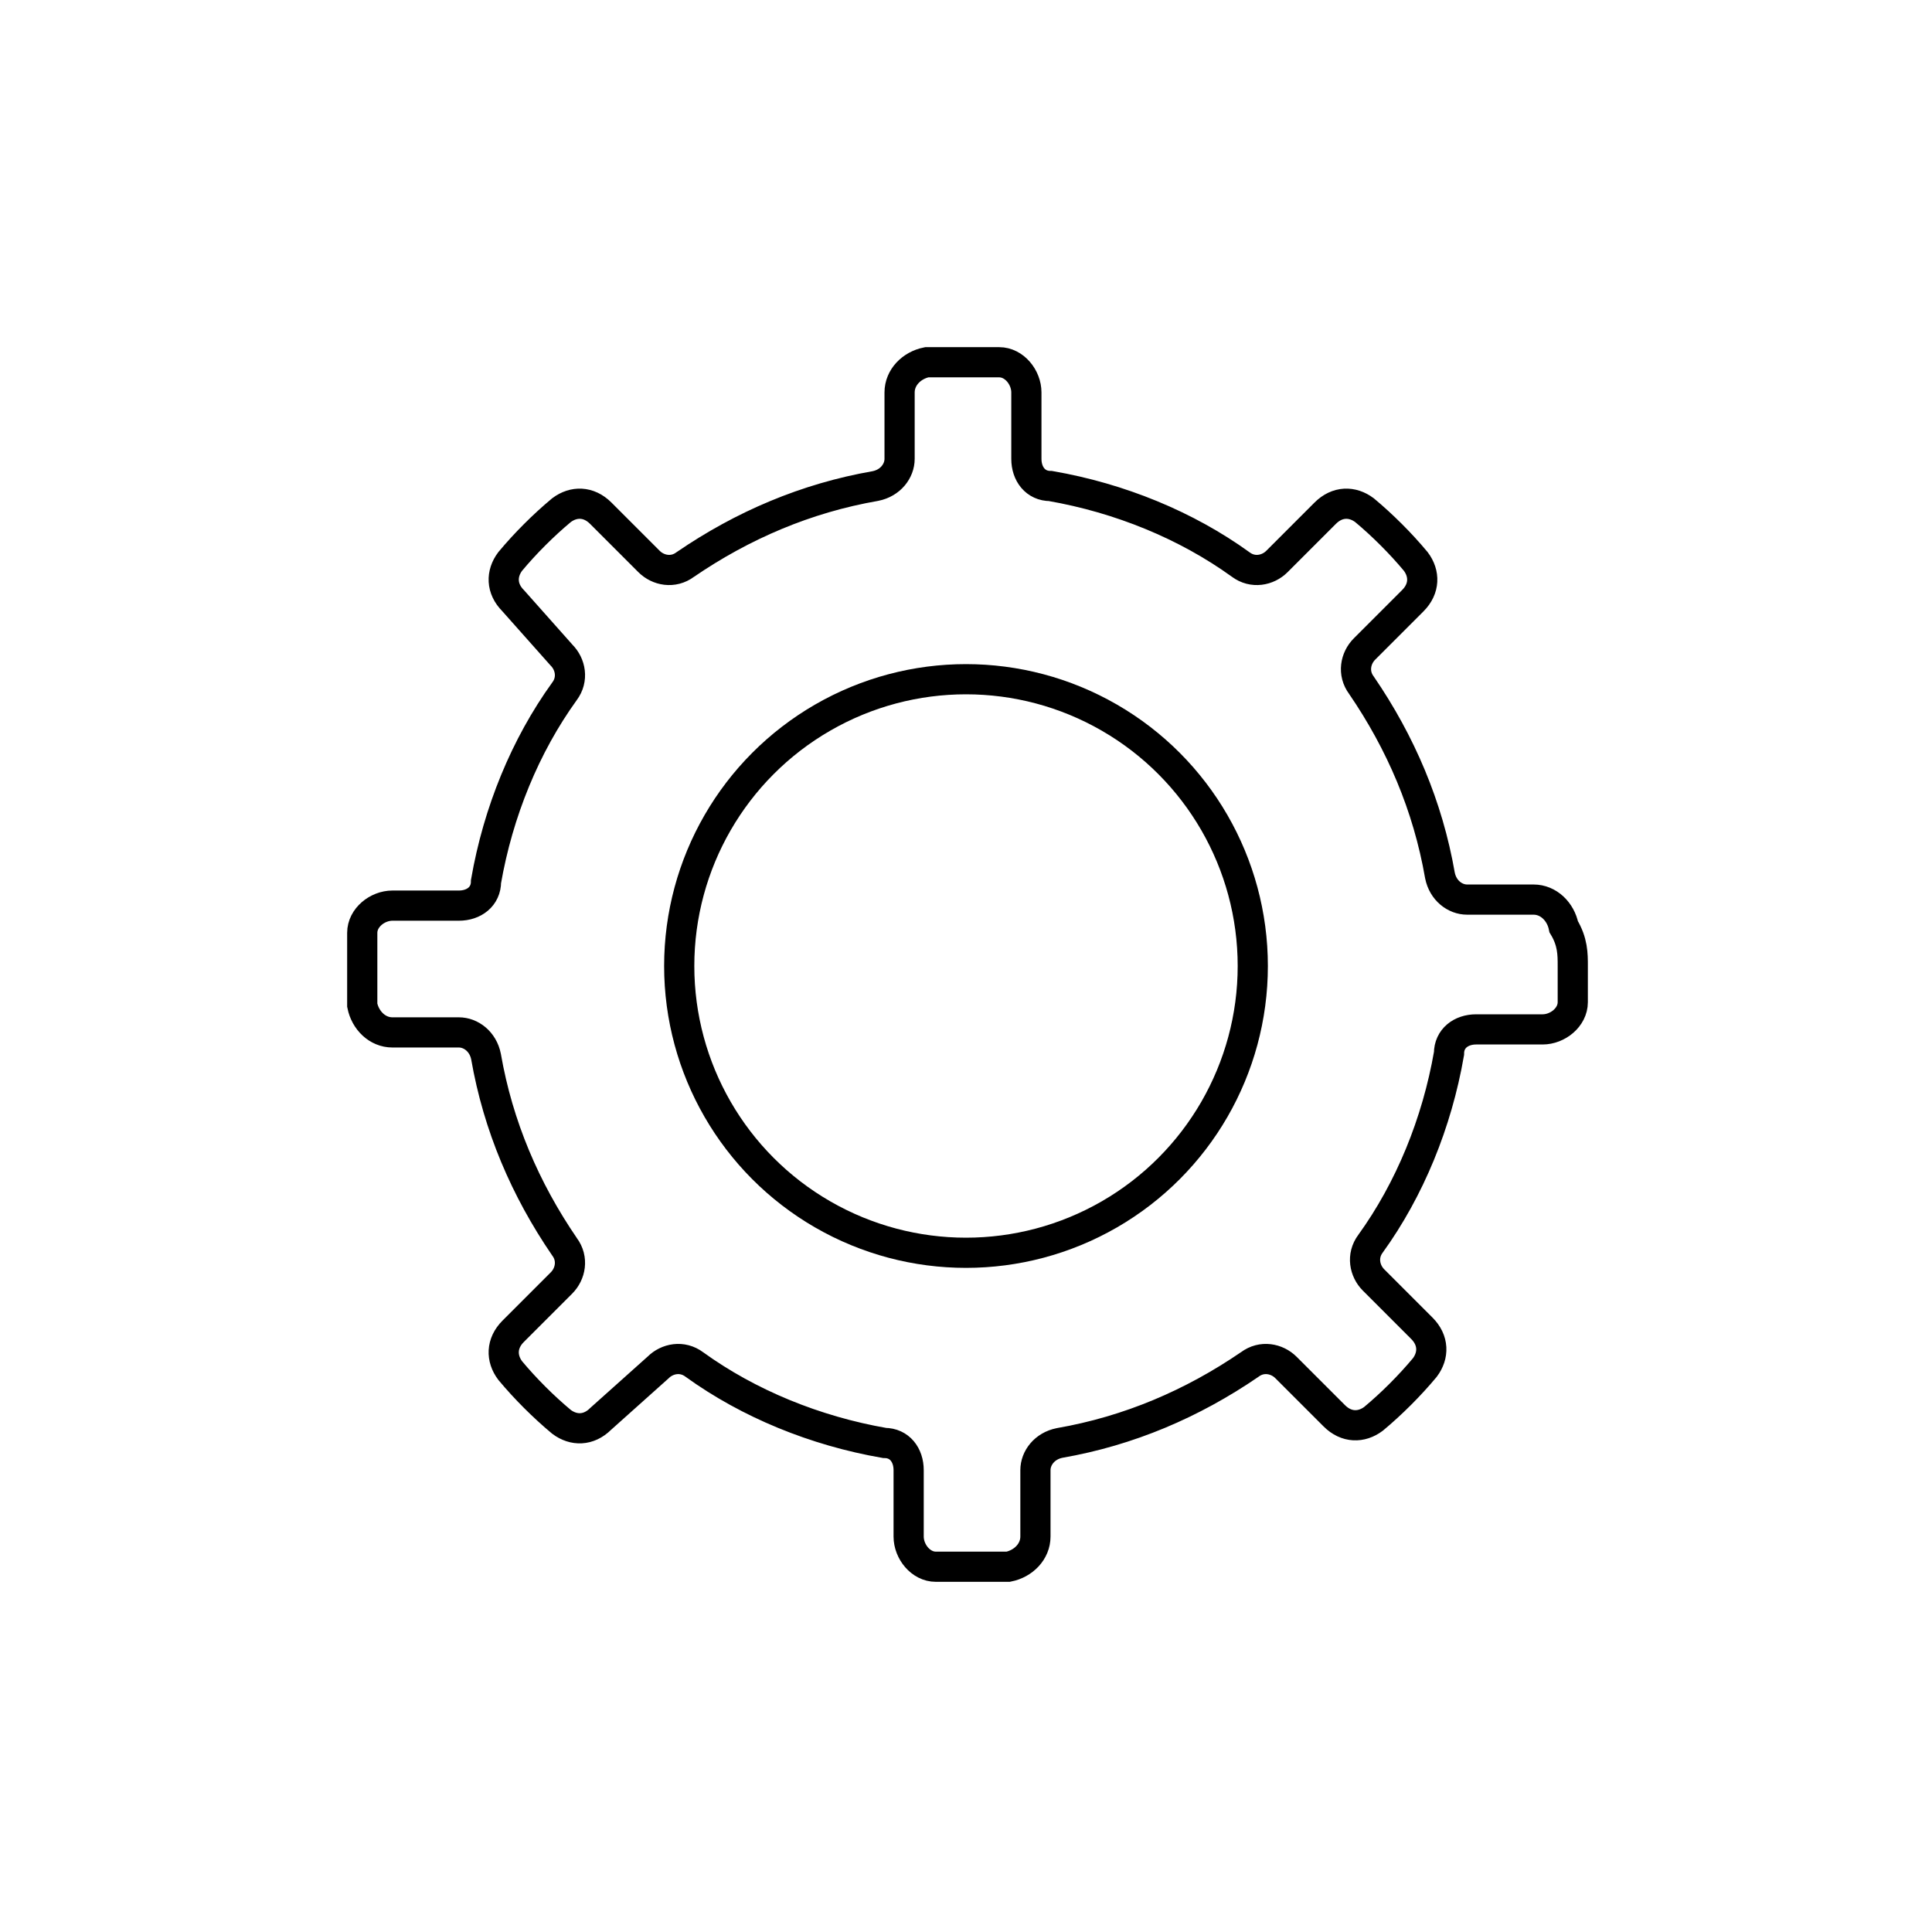 <?xml version="1.0" encoding="utf-8"?>
<!-- Generator: Adobe Illustrator 24.2.0, SVG Export Plug-In . SVG Version: 6.00 Build 0)  -->
<svg version="1.1" xmlns="http://www.w3.org/2000/svg" xmlns:xlink="http://www.w3.org/1999/xlink" x="0px" y="0px"
	 viewBox="0 0 64 64" style="enable-background:new 0 0 64 64;" xml:space="preserve">
<style type="text/css">
	.st0{fill:none;stroke:#000000;stroke-miterlimit:10;}
	.st1{fill:none;stroke:#000000;stroke-linecap:round;stroke-miterlimit:10;}
	.st2{fill:#FFFFFF;stroke:#000000;stroke-linecap:round;stroke-miterlimit:10;}
	.st3{fill:none;stroke:#000000;stroke-width:0.75;stroke-linecap:round;stroke-linejoin:round;stroke-miterlimit:10;}
	.st4{fill:none;stroke:#000000;stroke-linecap:round;stroke-linejoin:round;stroke-miterlimit:10;}
</style>
<g id="Camada_1">
</g>
<g id="Camada_2">
	<path class="st1" d="M52.1,32c0,0.4,0,0.8,0,1.2c0,0.5-0.5,0.9-1,0.9h-2.2c-0.5,0-0.9,0.3-0.9,0.8c-0.4,2.3-1.3,4.5-2.6,6.3
		c-0.3,0.4-0.2,0.9,0.1,1.2l1.6,1.6c0.4,0.4,0.4,0.9,0.1,1.3c-0.5,0.6-1.1,1.2-1.7,1.7c-0.4,0.3-0.9,0.3-1.3-0.1l-1.6-1.6
		c-0.3-0.3-0.8-0.4-1.2-0.1c-1.9,1.3-4,2.2-6.3,2.6c-0.5,0.1-0.8,0.5-0.8,0.9v2.2c0,0.5-0.4,0.9-0.9,1c-0.4,0-0.8,0-1.2,0
		c-0.4,0-0.8,0-1.2,0c-0.5,0-0.9-0.5-0.9-1v-2.2c0-0.5-0.3-0.9-0.8-0.9c-2.3-0.4-4.5-1.3-6.3-2.6c-0.4-0.3-0.9-0.2-1.2,0.1L19.9,47
		c-0.4,0.4-0.9,0.4-1.3,0.1c-0.6-0.5-1.2-1.1-1.7-1.7c-0.3-0.4-0.3-0.9,0.1-1.3l1.6-1.6c0.3-0.3,0.4-0.8,0.1-1.2
		c-1.3-1.9-2.2-4-2.6-6.3c-0.1-0.5-0.5-0.8-0.9-0.8h-2.2c-0.5,0-0.9-0.4-1-0.9c0-0.4,0-0.8,0-1.2c0-0.4,0-0.8,0-1.2
		c0-0.5,0.5-0.9,1-0.9h2.2c0.5,0,0.9-0.3,0.9-0.8c0.4-2.3,1.3-4.5,2.6-6.3c0.3-0.4,0.2-0.9-0.1-1.2L17,19.9
		c-0.4-0.4-0.4-0.9-0.1-1.3c0.5-0.6,1.1-1.2,1.7-1.7c0.4-0.3,0.9-0.3,1.3,0.1l1.6,1.6c0.3,0.3,0.8,0.4,1.2,0.1
		c1.9-1.3,4-2.2,6.3-2.6c0.5-0.1,0.8-0.5,0.8-0.9v-2.2c0-0.5,0.4-0.9,0.9-1c0.4,0,0.8,0,1.2,0c0.4,0,0.8,0,1.2,0
		c0.5,0,0.9,0.5,0.9,1v2.2c0,0.5,0.3,0.9,0.8,0.9c2.3,0.4,4.5,1.3,6.3,2.6c0.4,0.3,0.9,0.2,1.2-0.1l1.6-1.6c0.4-0.4,0.9-0.4,1.3-0.1
		c0.6,0.5,1.2,1.1,1.7,1.7c0.3,0.4,0.3,0.9-0.1,1.3l-1.6,1.6c-0.3,0.3-0.4,0.8-0.1,1.2c1.3,1.9,2.2,4,2.6,6.3
		c0.1,0.5,0.5,0.8,0.9,0.8h2.2c0.5,0,0.9,0.4,1,0.9C52.1,31.2,52.1,31.6,52.1,32z"/>
	<circle class="st1" cx="32" cy="32" r="9.5"/>
</g>
</svg>
